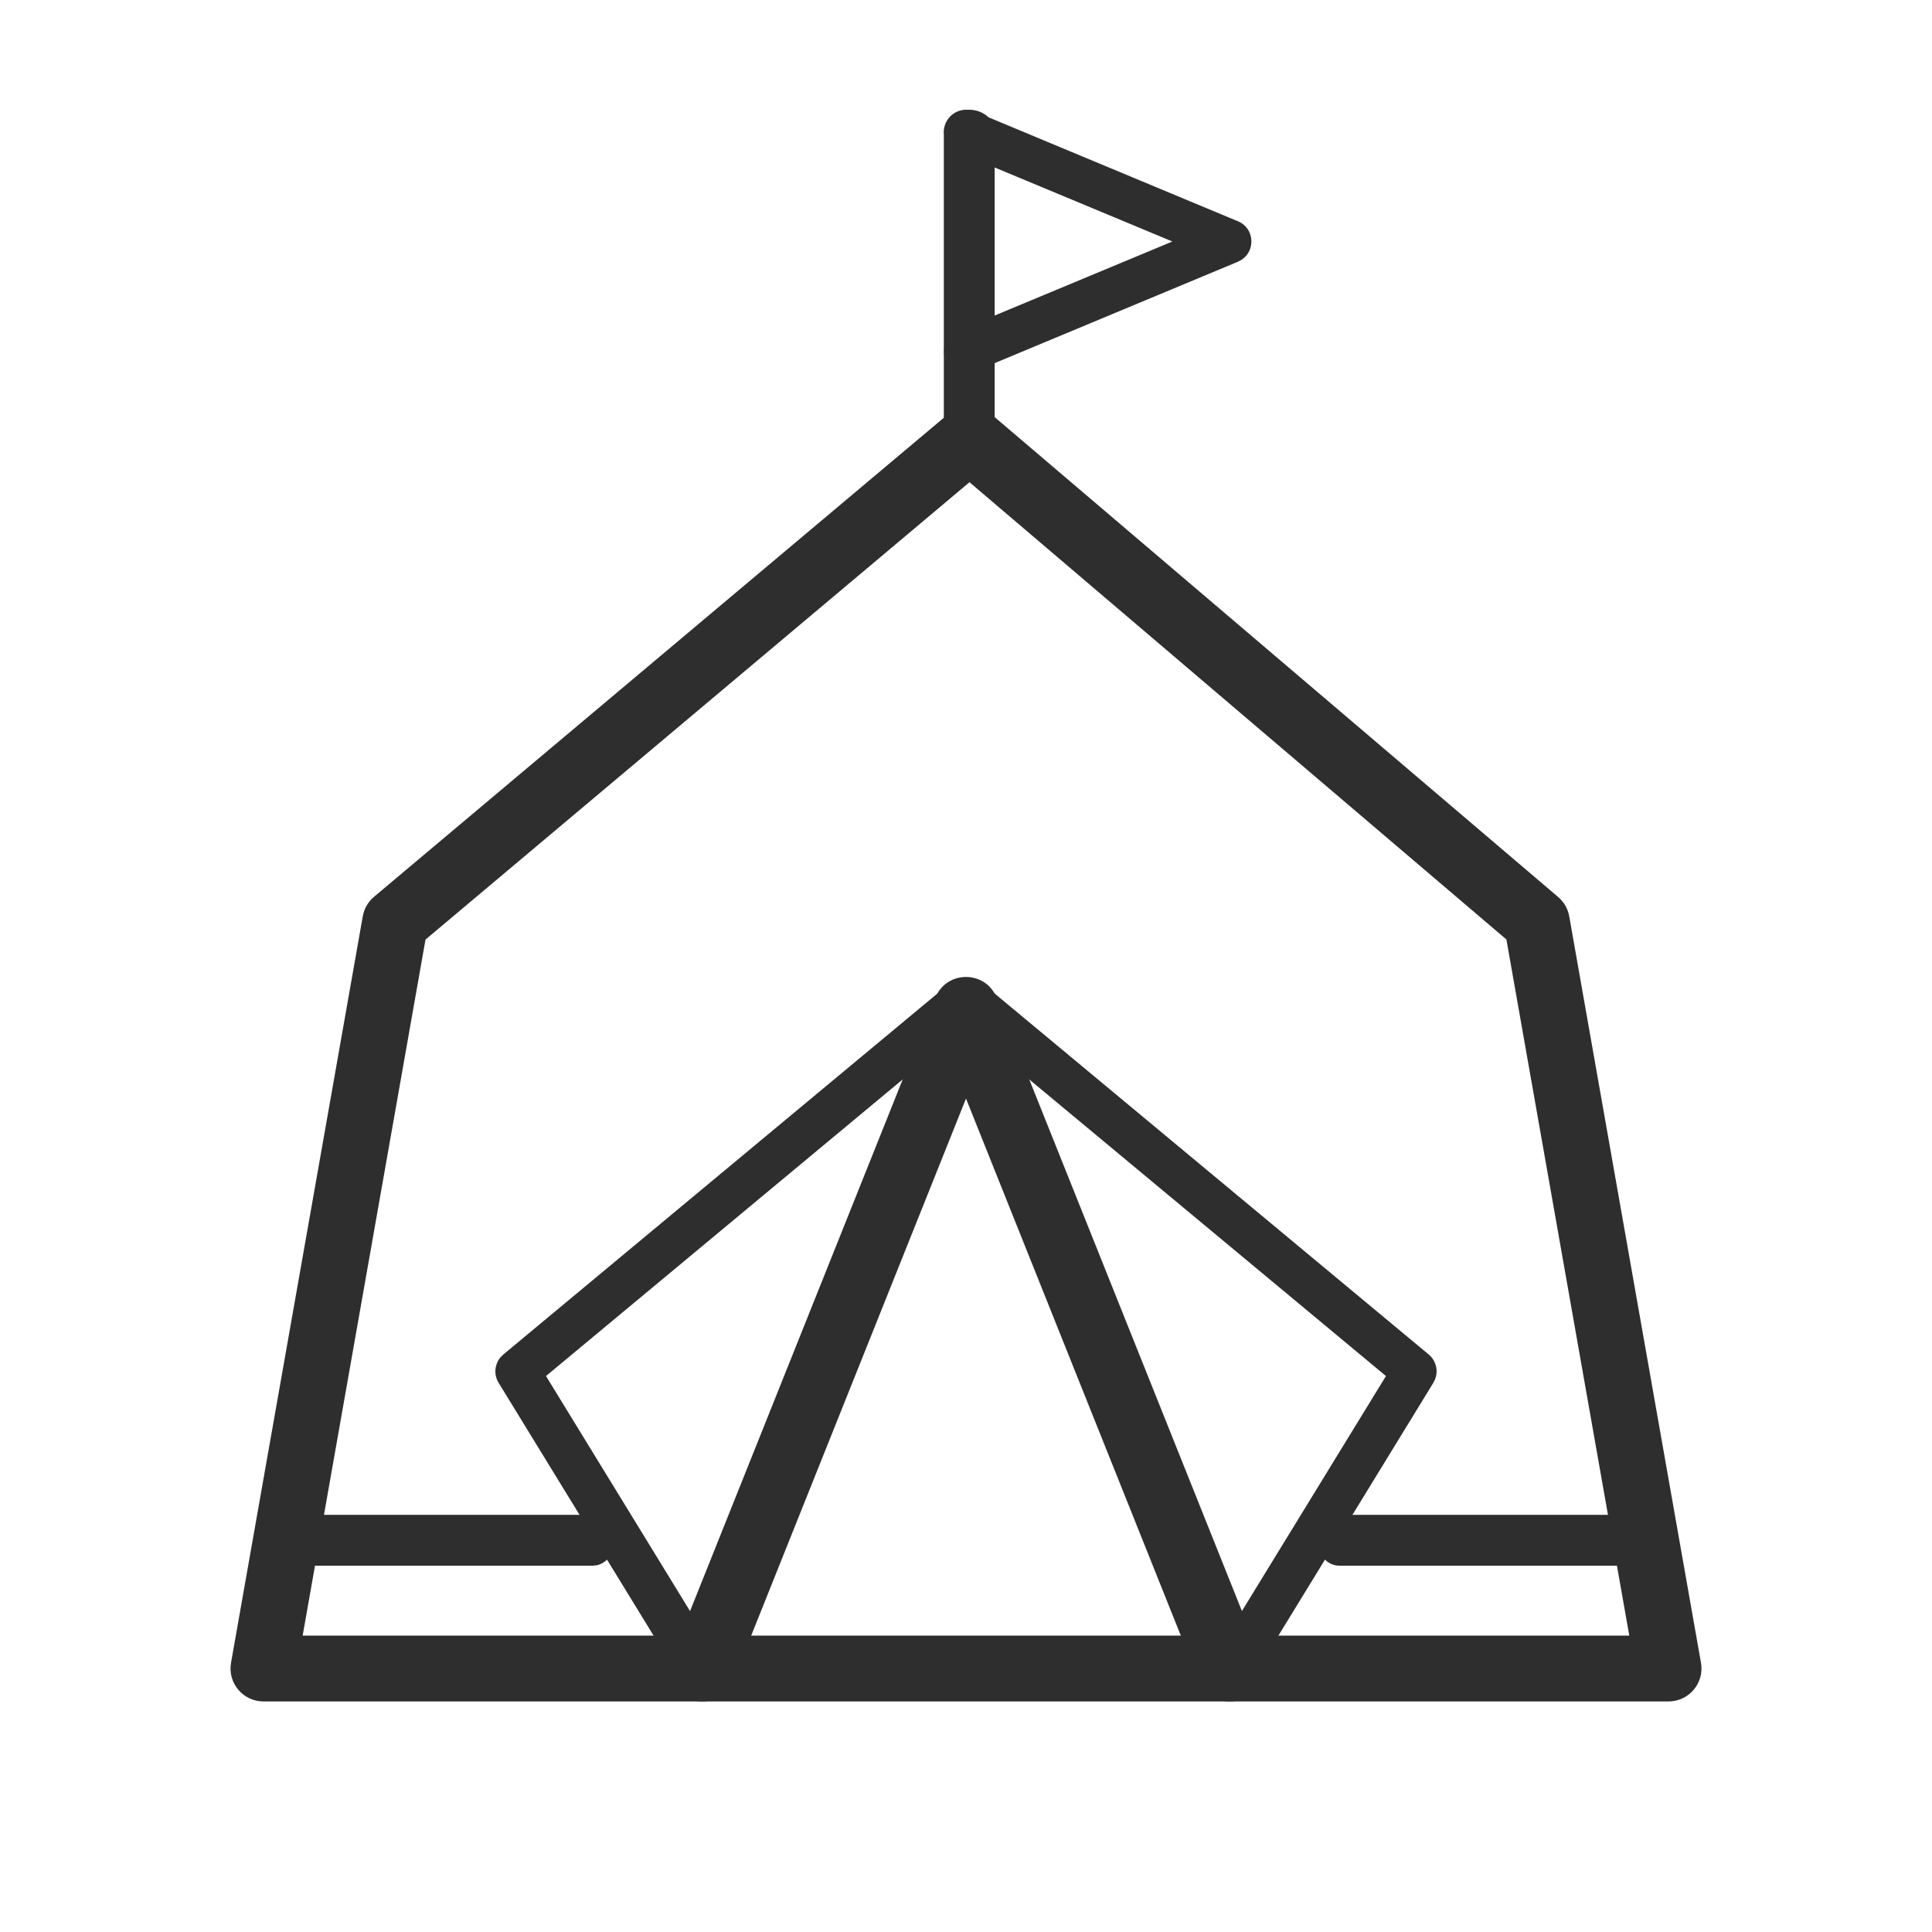 <svg xmlns="http://www.w3.org/2000/svg" width="38" height="38" viewBox="0 0 38 38">
    <g fill="#2E2E2E">
        <path d="M14.337 6.413l-11.3 9.5c-.116.098-.194.234-.22.384L.226 30.978c-.07.397.235.76.638.76H28.5c.403 0 .708-.363.638-.76l-2.591-14.681c-.026-.149-.103-.283-.218-.381l-11.155-9.5c-.241-.205-.595-.206-.837-.003zm.413 1.344l10.561 8.994 2.417 13.692H1.635l2.416-13.69L14.75 7.758z" transform="translate(4.318 1.727)"/>
        <path d="M14.08 17.896c.205-.511.898-.541 1.16-.09l.043.09 5.182 12.954c.133.332-.029.71-.36.842-.305.122-.647-.004-.805-.281l-.038-.08-4.58-11.451-4.58 11.451c-.122.305-.45.466-.759.388l-.084-.027c-.304-.121-.465-.448-.388-.758l.028-.084 5.181-12.954zM20.03 2.624c.329.137.352.58.07.76l-.07.037-5.182 2.16c-.22.091-.473-.013-.565-.233-.081-.196-.008-.417.164-.528l.069-.037 4.225-1.76-4.225-1.76c-.196-.082-.3-.291-.256-.491l.023-.074c.082-.196.29-.3.49-.256l.075.023 5.182 2.16z" transform="translate(4.318 1.727)"/>
        <path d="M14.131 17.804c.183-.152.456-.127.608.056.136.163.131.397 0 .553l-.056.055-8.262 6.87 2.858 4.664c.111.18.073.41-.08.547l-.062.046c-.181.111-.411.073-.548-.08l-.046-.062-3.054-4.982c-.098-.16-.08-.362.037-.502l.056-.055 8.55-7.11z" transform="translate(4.318 1.727)"/>
        <path d="M14.624 17.86c.136-.163.366-.2.544-.1l.065.044 8.55 7.11c.143.12.192.316.126.486l-.035.071-3.053 4.982c-.125.203-.39.267-.594.142-.18-.11-.251-.333-.177-.524l.034-.07 2.858-4.663-8.262-6.87c-.163-.135-.2-.365-.1-.544l.044-.064zM7.34 28.068c.24 0 .433.224.433.5 0 .246-.153.45-.354.492l-.078.008H1.727c-.238 0-.432-.224-.432-.5 0-.245.153-.45.355-.492l.077-.008h5.614z" transform="translate(4.318 1.727)"/>
        <path d="M28.068 28.068c.239 0 .432.224.432.5 0 .246-.153.45-.354.492l-.078.008h-6.045c-.239 0-.432-.224-.432-.5 0-.245.153-.45.354-.492l.078-.008h6.045zM14.746.432c.245 0 .45.153.492.354l.008.078v6.045c0 .239-.224.432-.5.432-.246 0-.45-.153-.492-.354l-.008-.078V.864c0-.239.224-.432.5-.432z" transform="translate(4.318 1.727)"/>
    </g>
</svg>
